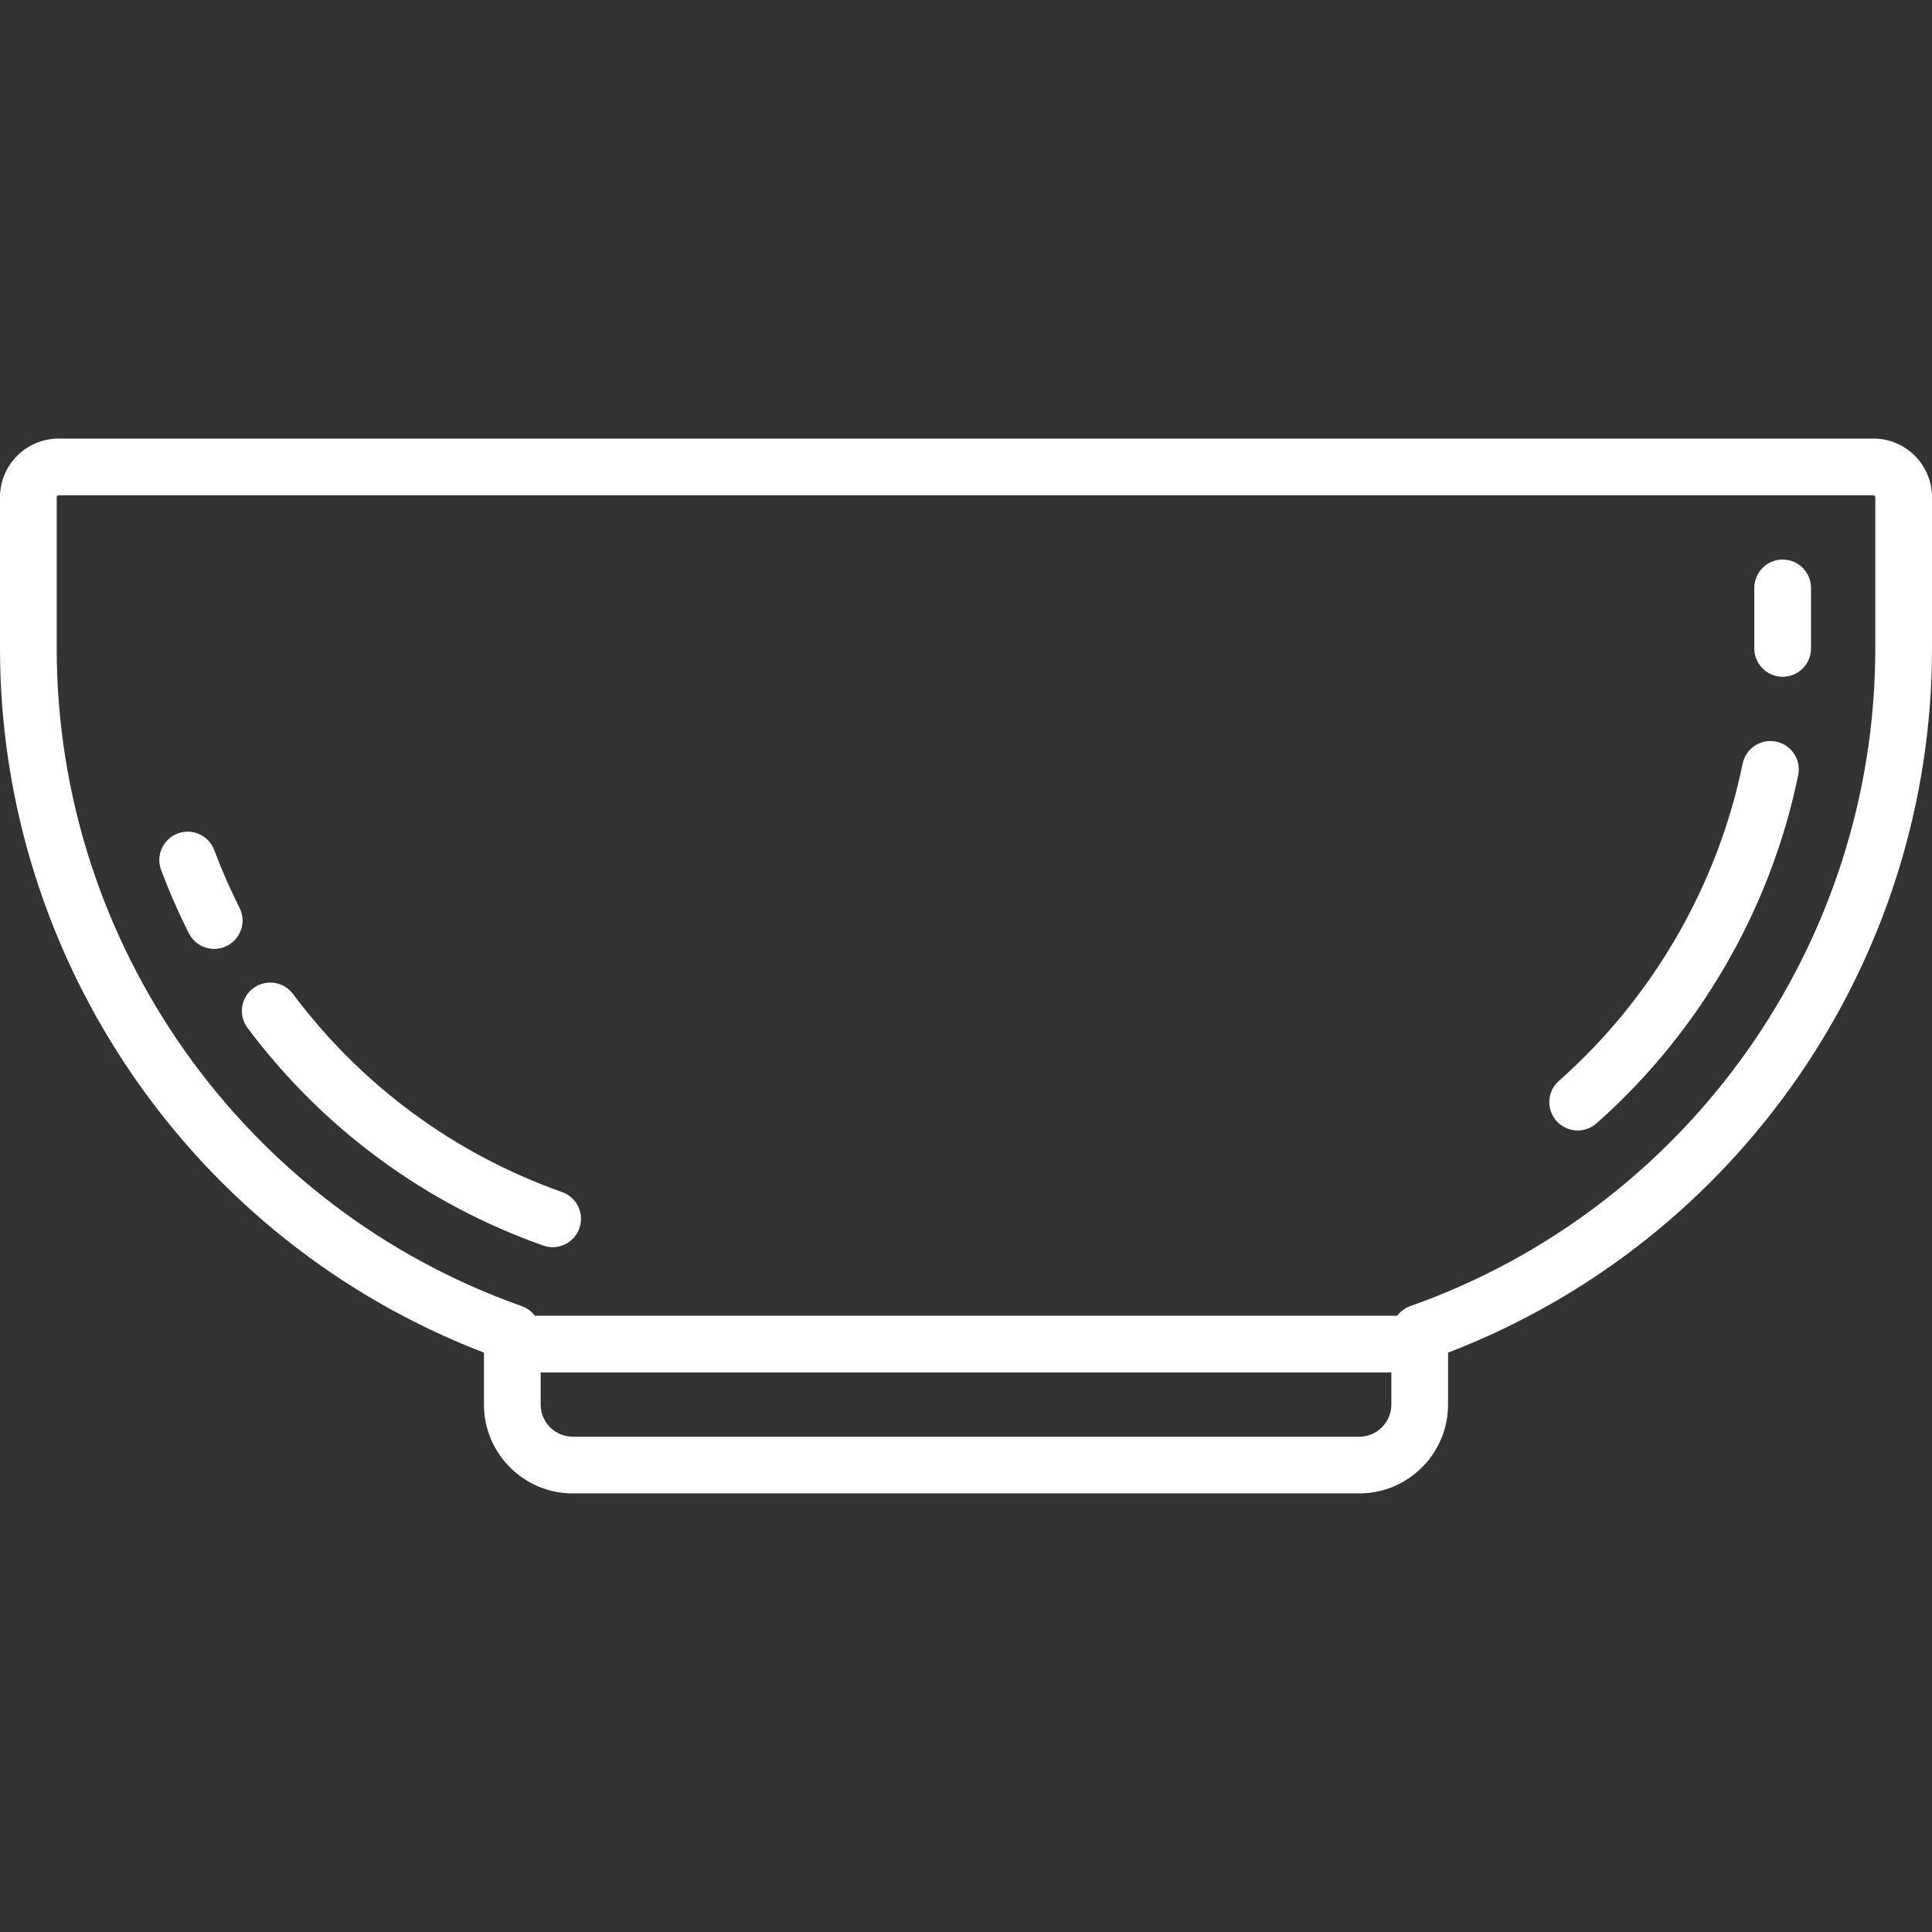 <?xml version="1.0" encoding="iso-8859-1"?>
<!-- Generator: Adobe Illustrator 19.0.0, SVG Export Plug-In . SVG Version: 6.00 Build 0)  -->
<svg xmlns="http://www.w3.org/2000/svg" xmlns:xlink="http://www.w3.org/1999/xlink" version="1.1" id="Capa_1" x="0px" y="0px" viewBox="0 0 511 511" style="enable-background:new 0 0 511 511;" xml:space="preserve" width="512px" height="512px">
<rect x="0" y="0" width="511" height="511" fill="#333333" stroke="none"/>
<g>
	<path d="M495.5,116h-480C6.953,116,0,122.953,0,131.5v40c0,82.602,51.22,156.782,128,186.26v13.74c0,12.958,10.542,23.5,23.5,23.5   h208c12.958,0,23.5-10.542,23.5-23.5v-13.74c76.78-29.478,128-103.658,128-186.26v-40C511,122.953,504.047,116,495.5,116z    M359.5,380h-208c-4.687,0-8.5-3.813-8.5-8.5V363h225v8.5C368,376.187,364.187,380,359.5,380z M496,171.5   c0,78.04-49.43,147.949-123,173.96c-1.412,0.499-2.592,1.402-3.457,2.54H141.457c-0.865-1.138-2.045-2.04-3.457-2.54   C64.43,319.449,15,249.54,15,171.5v-40c0-0.276,0.224-0.5,0.5-0.5h480c0.276,0,0.5,0.224,0.5,0.5V171.5z" fill="#FFFFFF"/>
	<path d="M63.347,240.093c-2.495-4.944-4.744-10.075-6.683-15.252c-1.453-3.879-5.775-5.846-9.654-4.393   c-3.879,1.453-5.846,5.775-4.393,9.654c2.13,5.686,4.599,11.321,7.339,16.75c1.319,2.614,3.96,4.122,6.701,4.122   c1.136,0,2.29-0.259,3.374-0.806C63.729,248.302,65.213,243.791,63.347,240.093z" fill="#FFFFFF"/>
	<path d="M471.5,148c-4.142,0-7.5,3.358-7.5,7.5v16c0,4.142,3.358,7.5,7.5,7.5s7.5-3.358,7.5-7.5v-16   C479,151.358,475.642,148,471.5,148z" fill="#FFFFFF"/>
	<path d="M148.667,315.291c-28.434-10.053-53.05-28.174-71.188-52.405c-2.482-3.317-7.183-3.992-10.499-1.51   c-3.316,2.482-3.992,7.183-1.51,10.499c19.919,26.612,46.959,46.515,78.196,57.56c0.827,0.292,1.67,0.431,2.5,0.431   c3.089,0,5.983-1.923,7.071-5.002C154.619,320.957,152.572,316.671,148.667,315.291z" fill="#FFFFFF"/>
	<path d="M469.765,196.153c-4.06-0.832-8.021,1.784-8.853,5.843c-6.604,32.245-23.862,62.038-48.596,83.89   c-3.104,2.743-3.397,7.482-0.655,10.586c1.482,1.678,3.548,2.534,5.624,2.534c1.764,0,3.537-0.619,4.963-1.879   c27.157-23.993,46.107-56.709,53.36-92.122C476.439,200.948,473.823,196.984,469.765,196.153z" fill="#FFFFFF"/>
</g>
<g>
</g>
<g>
</g>
<g>
</g>
<g>
</g>
<g>
</g>
<g>
</g>
<g>
</g>
<g>
</g>
<g>
</g>
<g>
</g>
<g>
</g>
<g>
</g>
<g>
</g>
<g>
</g>
<g>
</g>
</svg>
